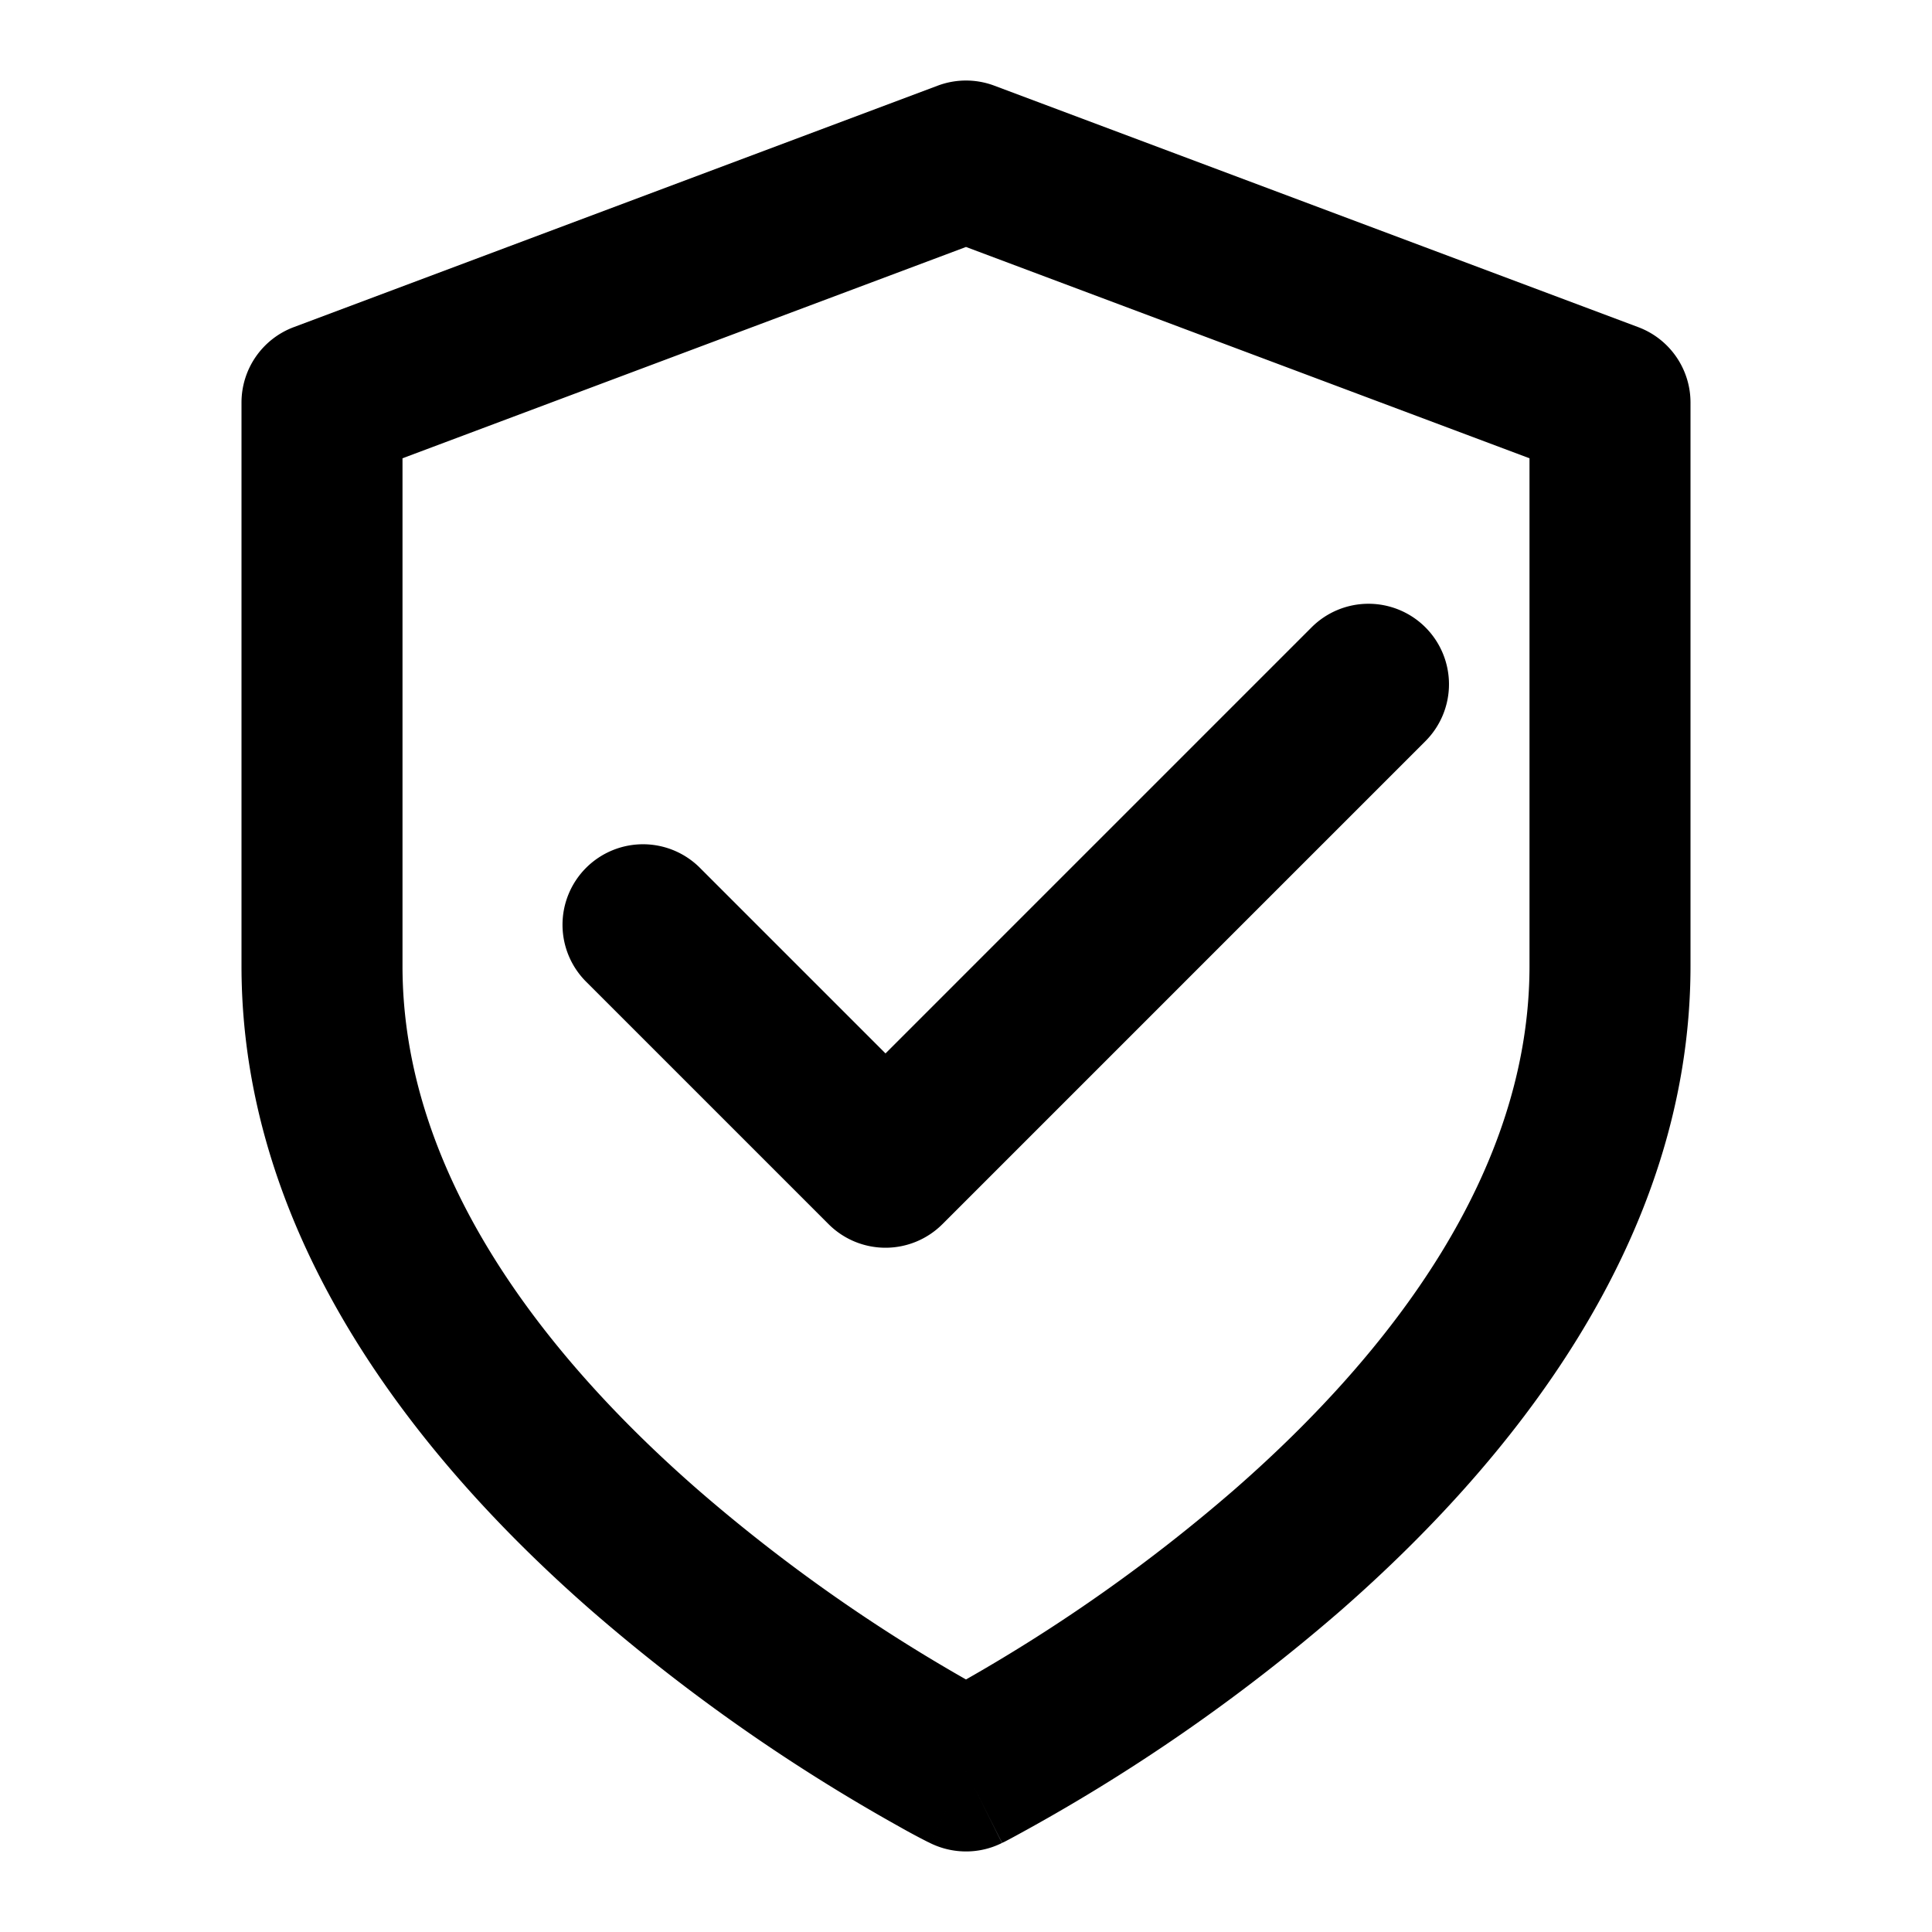 <svg xmlns="http://www.w3.org/2000/svg" width="24" height="24" fill="currentColor"><path fill="inherit" fill-rule="evenodd" d="M11.649 1.064a1 1 0 0 1 .702 0l8 3A1 1 0 0 1 21 5v7c0 3.446-2.282 6.2-4.341 8.003a22.684 22.684 0 0 1-4.104 2.836 8.28 8.28 0 0 1-.076.04l-.022.01-.006.004h-.002s-.002.001-.449-.893l-.448.894-.003-.001-.006-.004-.022-.01a8.28 8.28 0 0 1-.35-.188 22.686 22.686 0 0 1-3.83-2.689C5.281 18.2 3 15.447 3 12V5a1 1 0 0 1 .649-.936l8-3ZM12 22l-.448.894c.282.14.614.141.895 0L12 22Zm0-1.137a20.69 20.69 0 0 0 3.341-2.365C17.282 16.8 19 14.553 19 12V5.693l-7-2.625-7 2.625V12c0 2.554 1.718 4.8 3.659 6.497A20.692 20.692 0 0 0 12 20.863Z" clip-rule="evenodd"/><path fill="inherit" fill-rule="evenodd" d="M17.707 7.793a1 1 0 0 1 0 1.414l-6 6a1 1 0 0 1-1.414 0l-3-3a1 1 0 1 1 1.414-1.414L11 13.086l5.293-5.293a1 1 0 0 1 1.414 0Z" clip-rule="evenodd"/></svg>